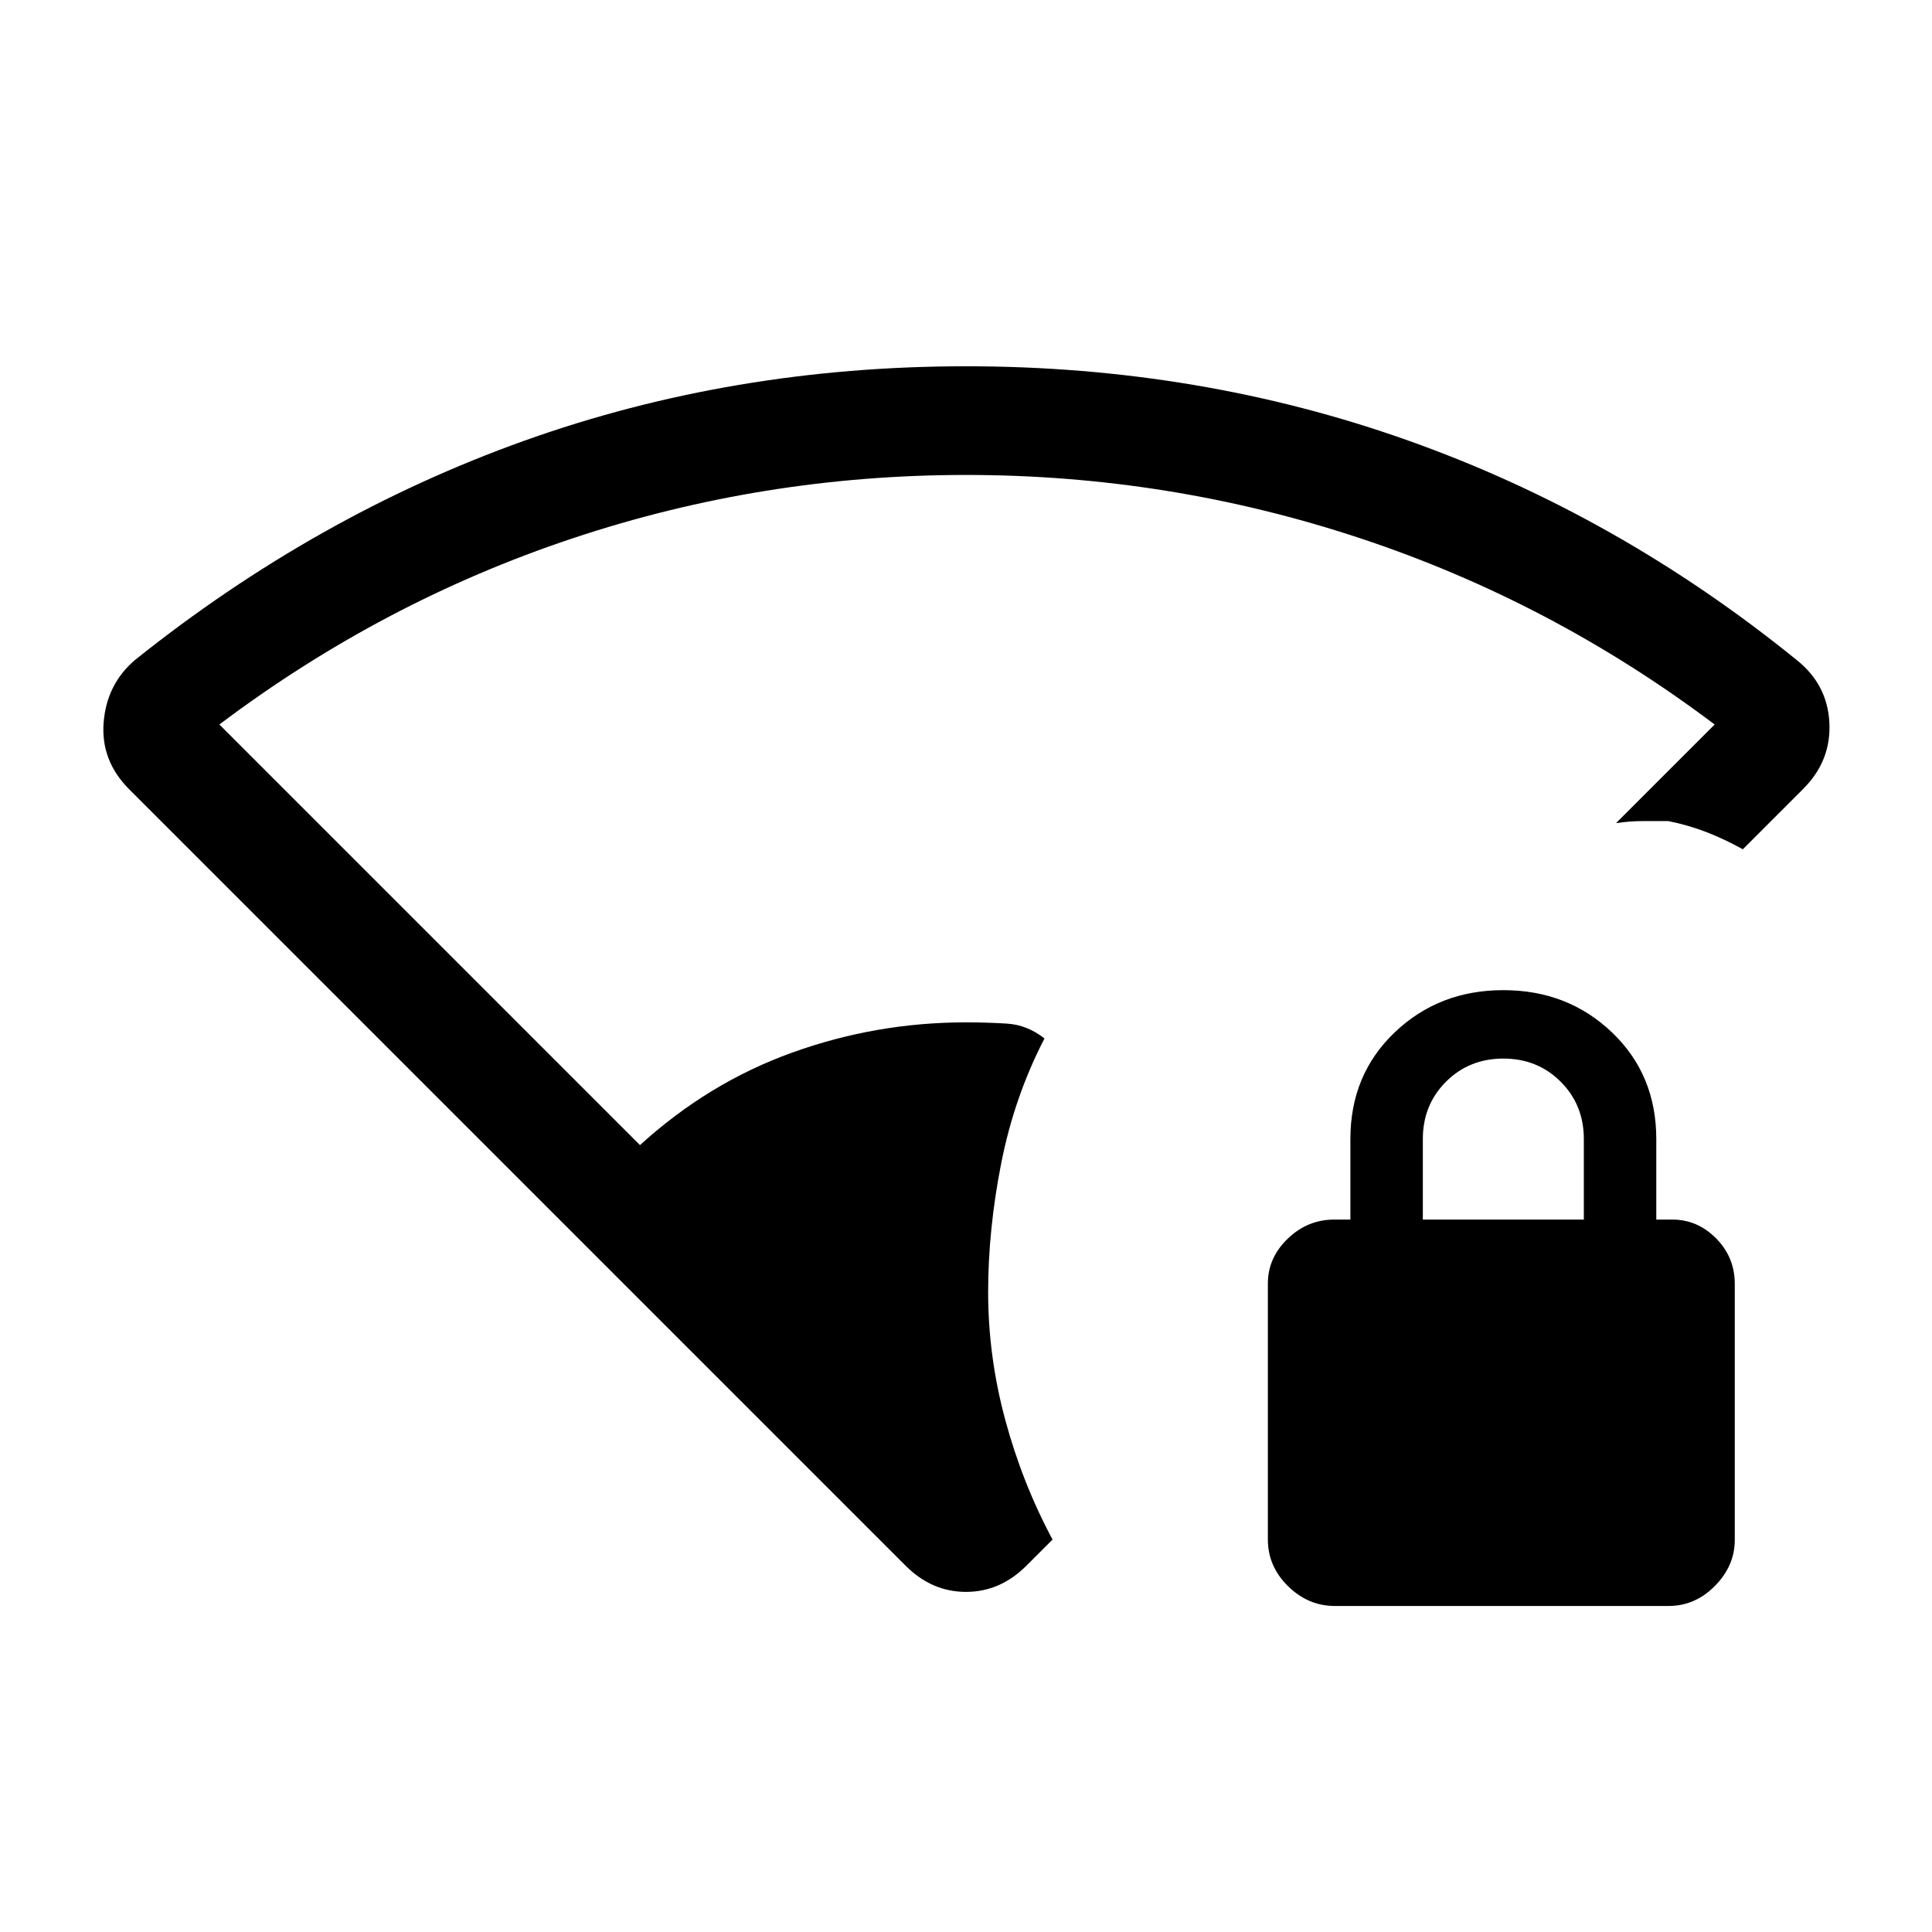 <svg xmlns="http://www.w3.org/2000/svg" height="24" viewBox="0 -960 960 960" width="24"><path d="M491-318q0 32 8.5 63.5T523-195l-13 13q-13 13-30 13t-30-13L64.23-567.77Q50-582 51.5-601 53-620 67-632q90-72 193.5-109T480-778q116 0 220 37t192.655 108.865Q908-620 909-601q1 19-13 33l-30 30q-9-5-18-8.5t-19-5.5h-13q-6 0-13 1l49-49q-81-61-176-92.5T480-724q-101 0-195.5 31.5T109-600l209 209q34-31 75.706-46T480-452q10.223 0 20.298.619 10.074.619 18.702 7.381-15 29-21.5 62t-6.5 64Zm172.276 156Q650-162 640-171.85T630-195v-127.234q0-12.766 9.85-22.266Q649.7-354 663-354h8v-40q0-32 22-53t54-21q32 0 54 21t22 53v40h8q12.45 0 21.725 9.35Q862-335.3 862-322v127.234Q862-182 852.166-172q-9.834 10-23.111 10H663.276ZM707-354h80v-40q0-17-11.5-28.5T747-434q-17 0-28.5 11.5T707-394v40Z"/></svg>